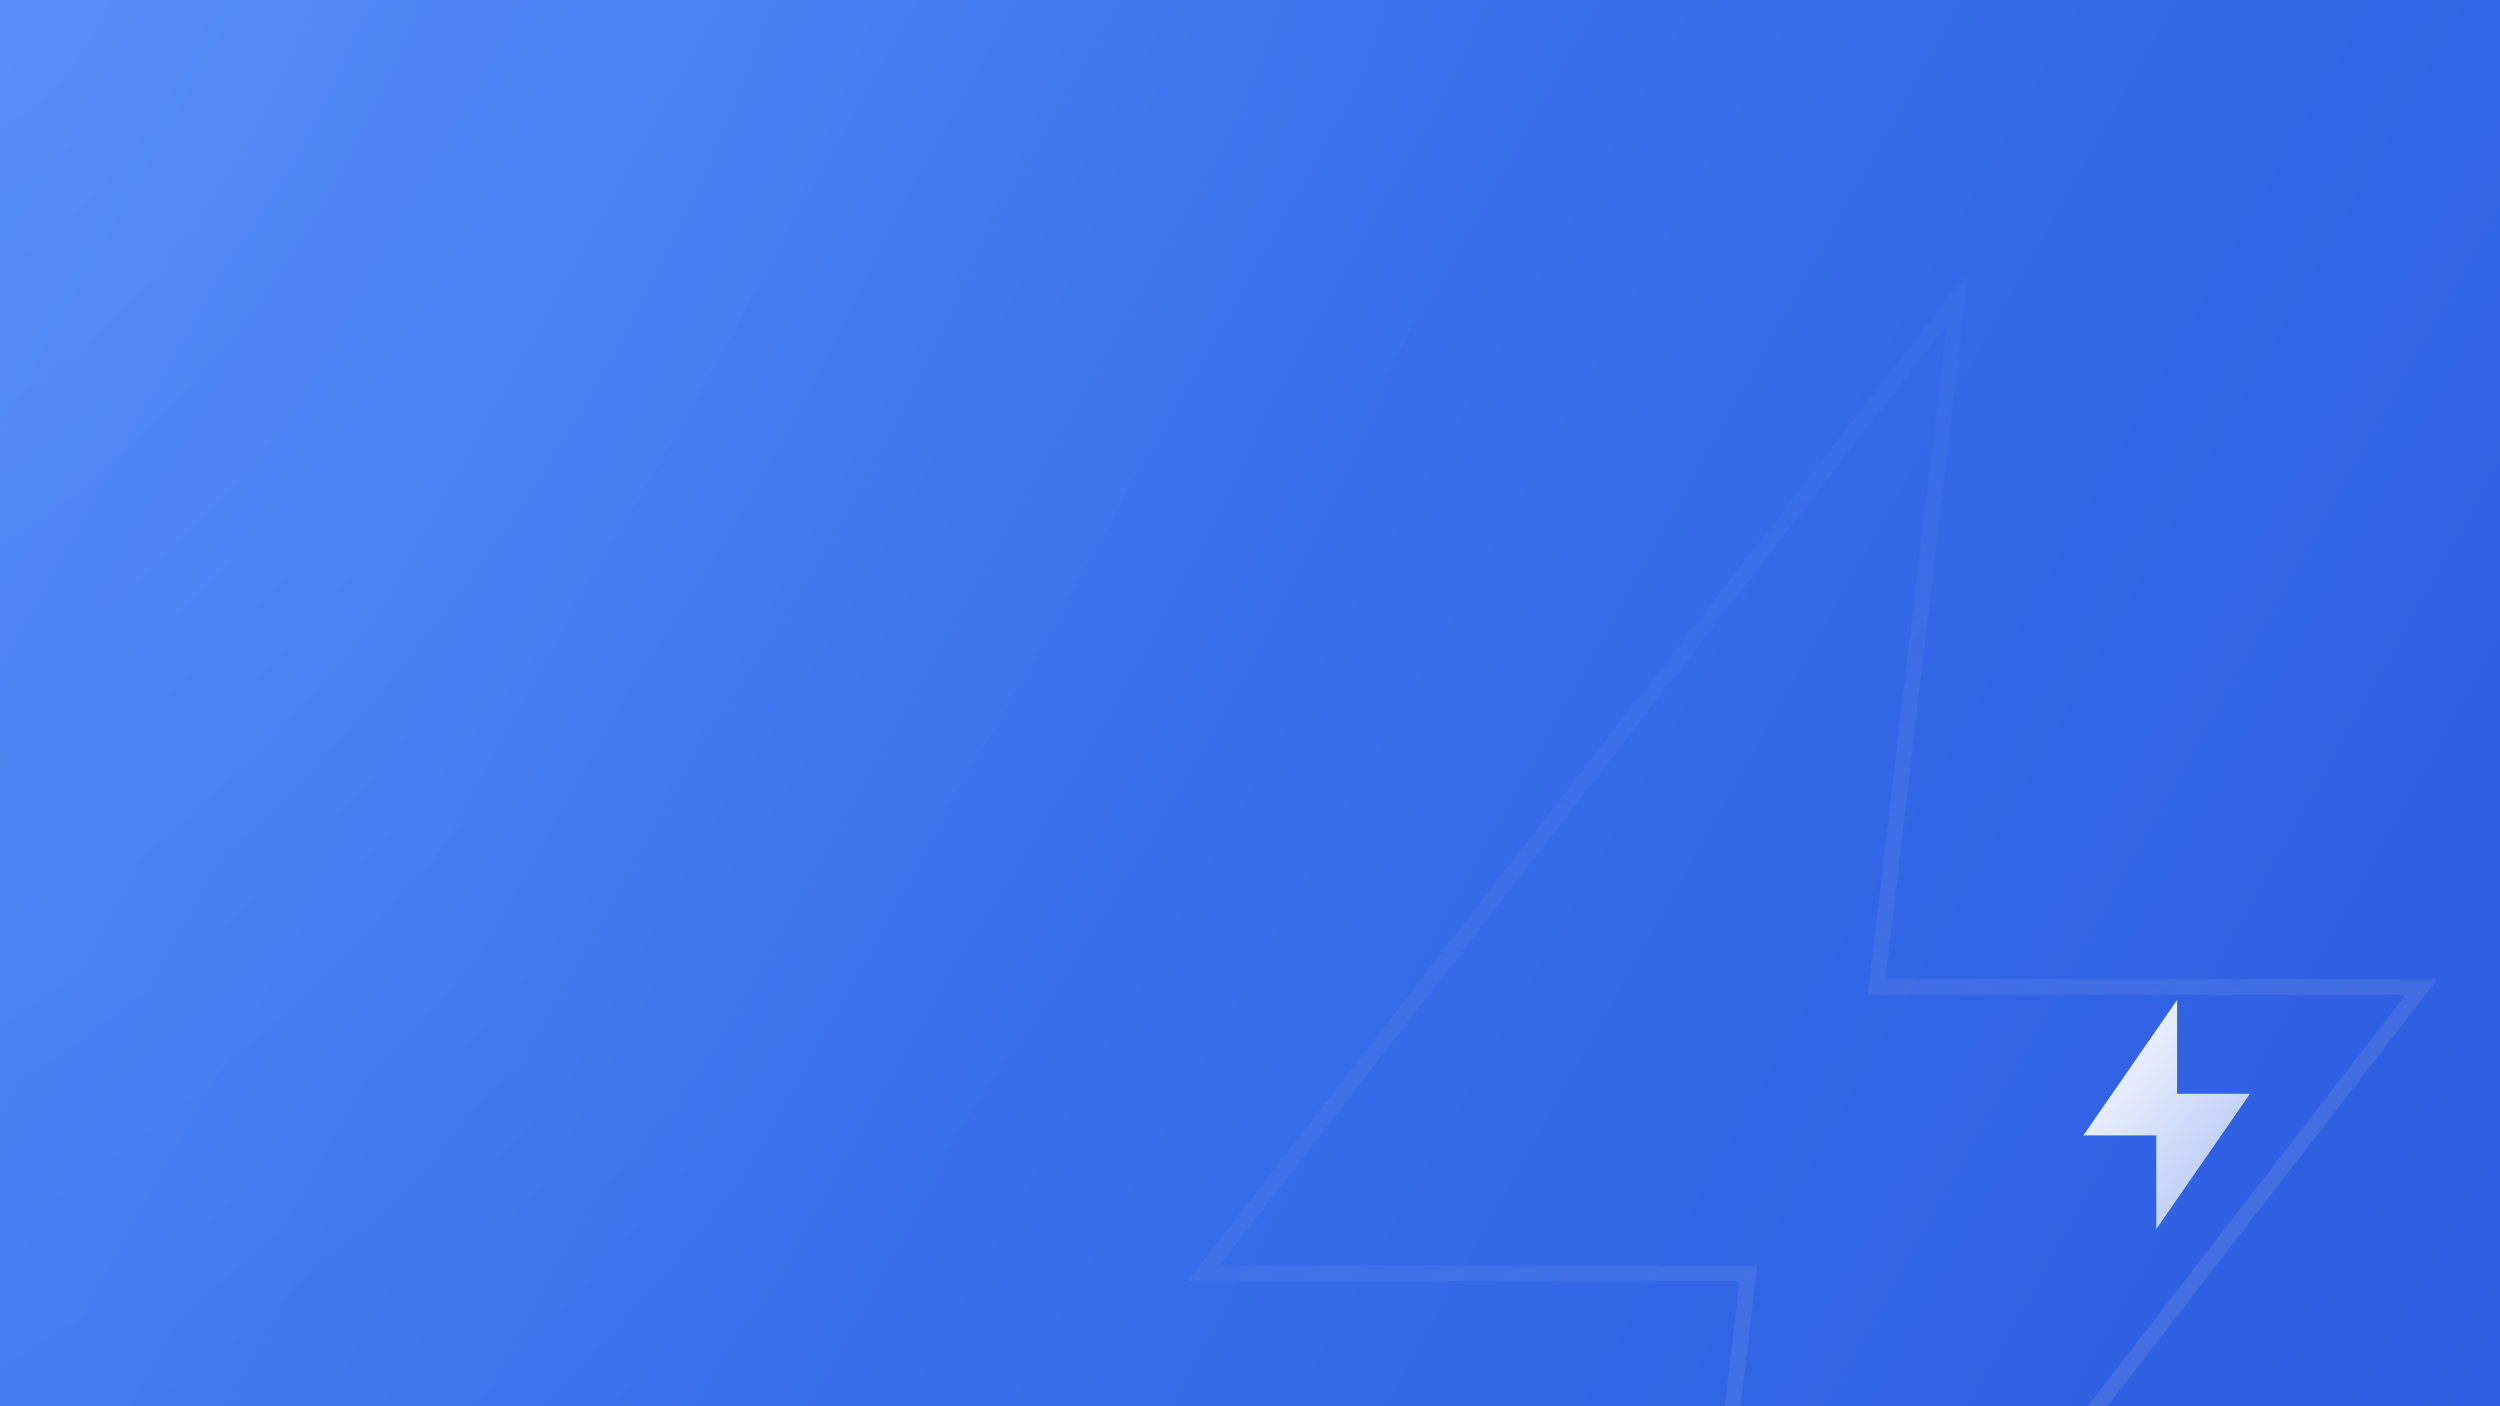 <svg fill="none" height="135" viewBox="0 0 240 135" width="240" xmlns="http://www.w3.org/2000/svg" xmlns:xlink="http://www.w3.org/1999/xlink"><rect x="0" y="0" width="240" height="135" fill="#333333" stroke="none"/><linearGradient id="a" gradientUnits="userSpaceOnUse" x1="240" x2="-0" y1="135" y2="0"><stop offset="0" stop-color="#2d5de0"/><stop offset="1" stop-color="#437ff5"/></linearGradient><radialGradient id="b" cx="0" cy="0" gradientTransform="matrix(120 68 -120.889 213.333 0 0)" gradientUnits="userSpaceOnUse" r="1"><stop offset="0" stop-color="#fff"/><stop offset="1" stop-color="#fff" stop-opacity="0"/></radialGradient><linearGradient id="c" gradientUnits="userSpaceOnUse" x1="168.5" x2="278.052" y1="23" y2="159.02"><stop offset="0" stop-color="#fff" stop-opacity="0"/><stop offset="1" stop-color="#b4bacc"/></linearGradient><linearGradient id="d" gradientUnits="userSpaceOnUse" x1="200" x2="220.93" y1="96" y2="111.222"><stop offset="0" stop-color="#fff"/><stop offset="1" stop-color="#fff" stop-opacity=".6"/></linearGradient><clipPath id="e"><path d="m0 0h240v135h-240z"/></clipPath><g clip-path="url(#e)"><path d="m0 0h240v135h-240z" fill="url(#a)"/><path d="m0 0h240v135h-240z" fill="url(#b)" fill-opacity=".12"/><path d="m180.255 93.912-.098.838h.843 51.472l-72.411 93.652 7.684-65.314.098-.838h-.843-51.472l72.411-93.652z" stroke="url(#c)" stroke-opacity=".2" stroke-width="1.5"/><path d="m209 105h7l-9 13v-9h-7l9-13z" fill="url(#d)"/></g></svg>